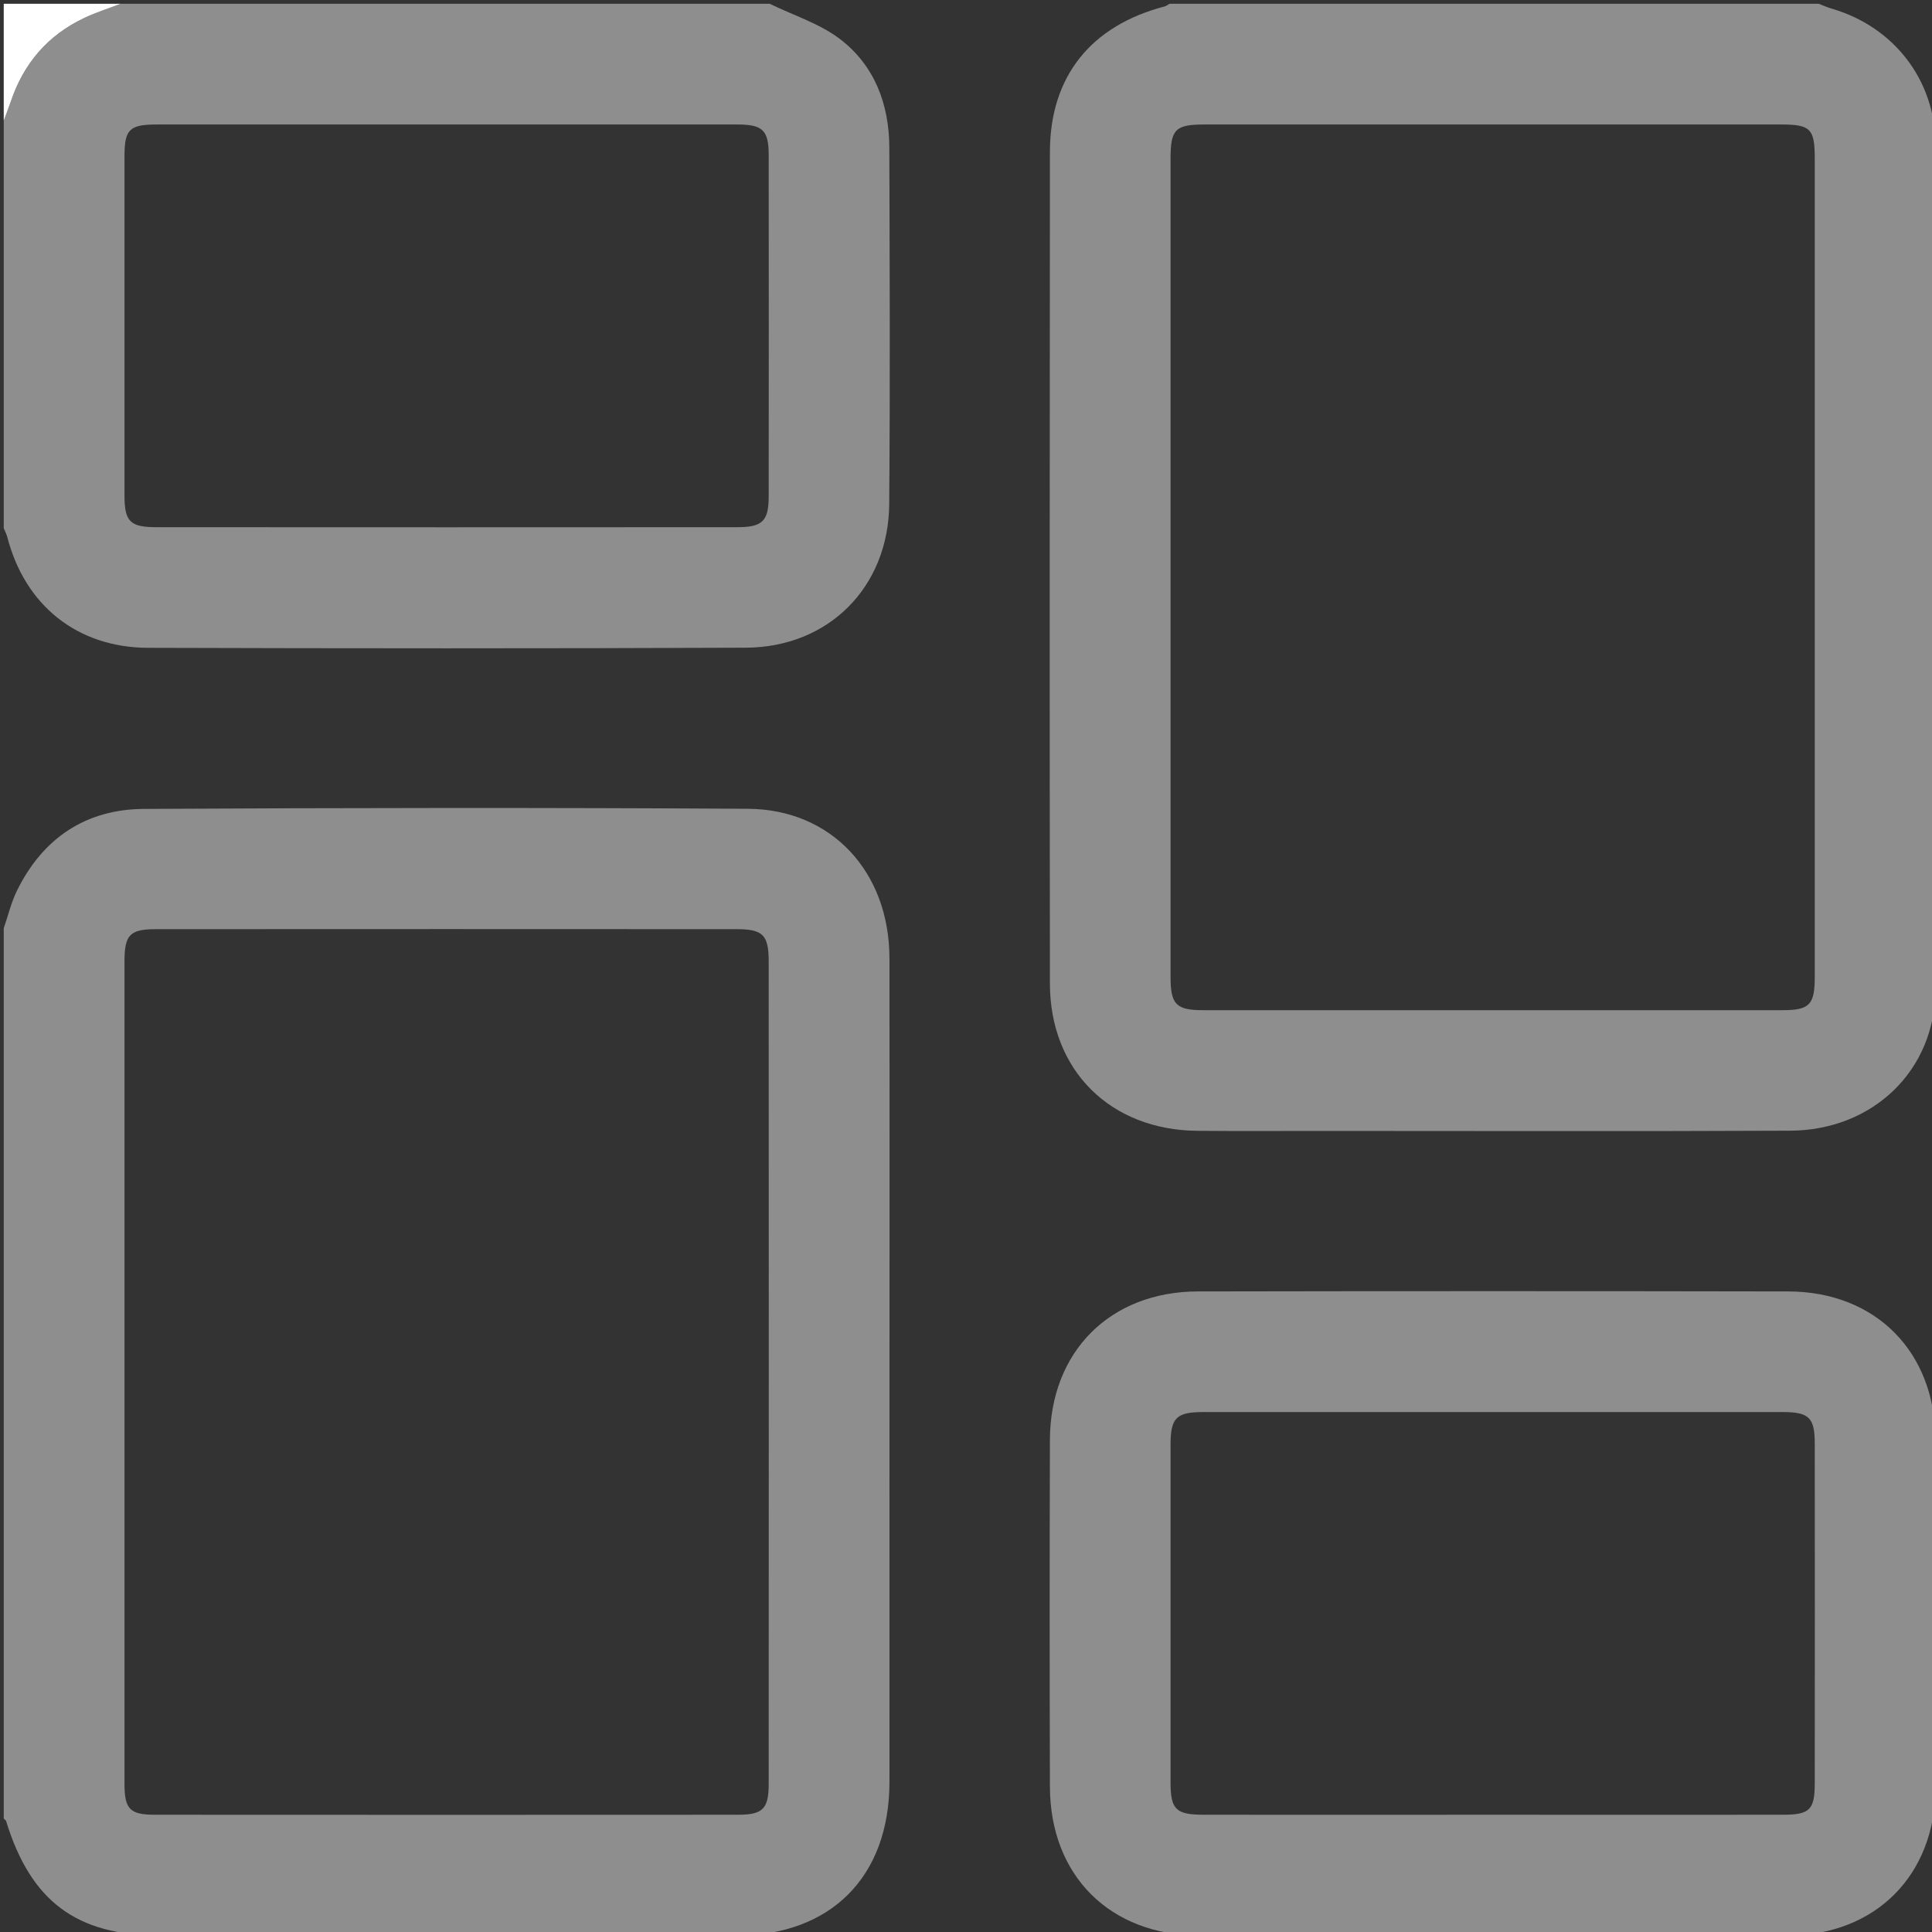 
<!-- Dashboard svg icon -->
<svg width="16" height="16" viewBox="0 0 16 16" fill="none" xmlns="http://www.w3.org/2000/svg">
<rect x="0" y="0" width="16" height="16" fill="#333333" stroke="none"/>
<g clip-path="url(#clip0_43_508)">
<path fill-rule="evenodd" clip-rule="evenodd" d="M15.061 0.031C15.098 0.045 15.135 0.062 15.174 0.073C15.684 0.223 16.027 0.663 16.028 1.196C16.031 3.529 16.031 5.862 16.028 8.195C16.027 8.863 15.512 9.362 14.822 9.364C13.526 9.37 12.229 9.366 10.932 9.366C10.594 9.366 10.255 9.368 9.917 9.365C9.196 9.359 8.696 8.865 8.695 8.146C8.692 5.849 8.693 3.553 8.695 1.256C8.696 0.634 9.033 0.213 9.646 0.053C9.66 0.049 9.673 0.039 9.686 0.031C11.478 0.031 13.269 0.031 15.061 0.031ZM9.694 4.686C9.694 5.82 9.694 6.955 9.694 8.09C9.694 8.319 9.74 8.366 9.966 8.366C11.564 8.366 13.162 8.366 14.76 8.366C14.987 8.366 15.029 8.321 15.029 8.089C15.029 5.83 15.029 3.571 15.029 1.312C15.029 1.067 14.994 1.031 14.752 1.031C13.159 1.031 11.566 1.031 9.974 1.031C9.734 1.031 9.694 1.071 9.694 1.313C9.694 2.437 9.694 3.561 9.694 4.686Z" fill="#8E8E8E"/>
<path fill-rule="evenodd" clip-rule="evenodd" d="M0.031 7.687C0.067 7.584 0.092 7.476 0.139 7.379C0.353 6.942 0.71 6.701 1.194 6.699C2.861 6.69 4.527 6.688 6.193 6.698C6.887 6.702 7.364 7.22 7.366 7.933C7.368 9.391 7.366 10.849 7.366 12.307C7.366 13.125 7.367 13.942 7.366 14.76C7.365 15.542 6.88 16.029 6.101 16.029C4.508 16.029 2.914 16.029 1.321 16.029C0.635 16.029 0.255 15.746 0.051 15.083C0.049 15.074 0.038 15.068 0.031 15.061C0.031 12.603 0.031 10.145 0.031 7.687ZM1.031 11.352C1.031 12.492 1.031 13.631 1.031 14.771C1.031 14.984 1.076 15.029 1.285 15.029C2.894 15.03 4.502 15.03 6.11 15.029C6.318 15.029 6.366 14.981 6.366 14.771C6.367 12.502 6.367 10.232 6.366 7.963C6.366 7.743 6.318 7.695 6.102 7.695C4.499 7.694 2.895 7.694 1.292 7.695C1.075 7.695 1.031 7.741 1.031 7.963C1.031 9.093 1.031 10.222 1.031 11.352Z" fill="#8E8E8E"/>
<path fill-rule="evenodd" clip-rule="evenodd" d="M6.374 0.031C6.568 0.126 6.783 0.193 6.952 0.32C7.243 0.54 7.364 0.863 7.365 1.224C7.368 2.208 7.372 3.192 7.364 4.176C7.358 4.862 6.863 5.361 6.176 5.364C4.526 5.371 2.876 5.37 1.226 5.365C0.638 5.363 0.205 5.011 0.06 4.446C0.053 4.422 0.041 4.398 0.031 4.374C0.031 3.25 0.031 2.125 0.031 1C0.05 0.947 0.071 0.895 0.089 0.842C0.195 0.525 0.396 0.291 0.699 0.148C0.796 0.102 0.899 0.07 1 0.031C2.791 0.031 4.583 0.031 6.374 0.031ZM3.702 1.031C2.9 1.031 2.099 1.031 1.297 1.031C1.073 1.031 1.031 1.072 1.031 1.292C1.031 2.229 1.031 3.166 1.031 4.102C1.031 4.32 1.077 4.366 1.297 4.366C2.9 4.367 4.502 4.367 6.105 4.366C6.314 4.366 6.366 4.316 6.366 4.11C6.367 3.168 6.367 2.227 6.366 1.285C6.366 1.078 6.316 1.031 6.106 1.031C5.304 1.031 4.503 1.031 3.702 1.031Z" fill="#8E8E8E"/>
<path fill-rule="evenodd" clip-rule="evenodd" d="M1 0.031C0.899 0.07 0.796 0.102 0.699 0.148C0.396 0.291 0.195 0.525 0.089 0.842C0.071 0.895 0.05 0.947 0.031 1C0.031 0.677 0.031 0.354 0.031 0.031C0.354 0.031 0.677 0.031 1 0.031Z" fill="white"/>
<path fill-rule="evenodd" clip-rule="evenodd" d="M12.368 16.029C11.557 16.029 10.745 16.03 9.933 16.029C9.194 16.028 8.697 15.535 8.695 14.797C8.692 13.839 8.692 12.881 8.695 11.924C8.697 11.194 9.193 10.696 9.922 10.695C11.551 10.692 13.18 10.692 14.809 10.695C15.537 10.697 16.028 11.198 16.029 11.928C16.03 12.886 16.03 13.844 16.029 14.802C16.028 15.53 15.532 16.028 14.804 16.029C13.992 16.03 13.18 16.029 12.368 16.029ZM12.36 15.029C13.162 15.029 13.963 15.03 14.764 15.029C14.988 15.029 15.029 14.988 15.029 14.767C15.03 13.83 15.03 12.893 15.029 11.957C15.029 11.74 14.983 11.694 14.762 11.694C13.165 11.694 11.567 11.694 9.969 11.694C9.741 11.694 9.694 11.74 9.694 11.967C9.694 12.898 9.694 13.83 9.694 14.761C9.694 14.987 9.739 15.029 9.972 15.029C10.768 15.03 11.564 15.029 12.36 15.029Z" fill="#8E8E8E"/>
</g>
<defs>
<clipPath id="clip0_43_508">
<rect width="16" height="16" fill="white"/>
</clipPath>
</defs>
</svg>
